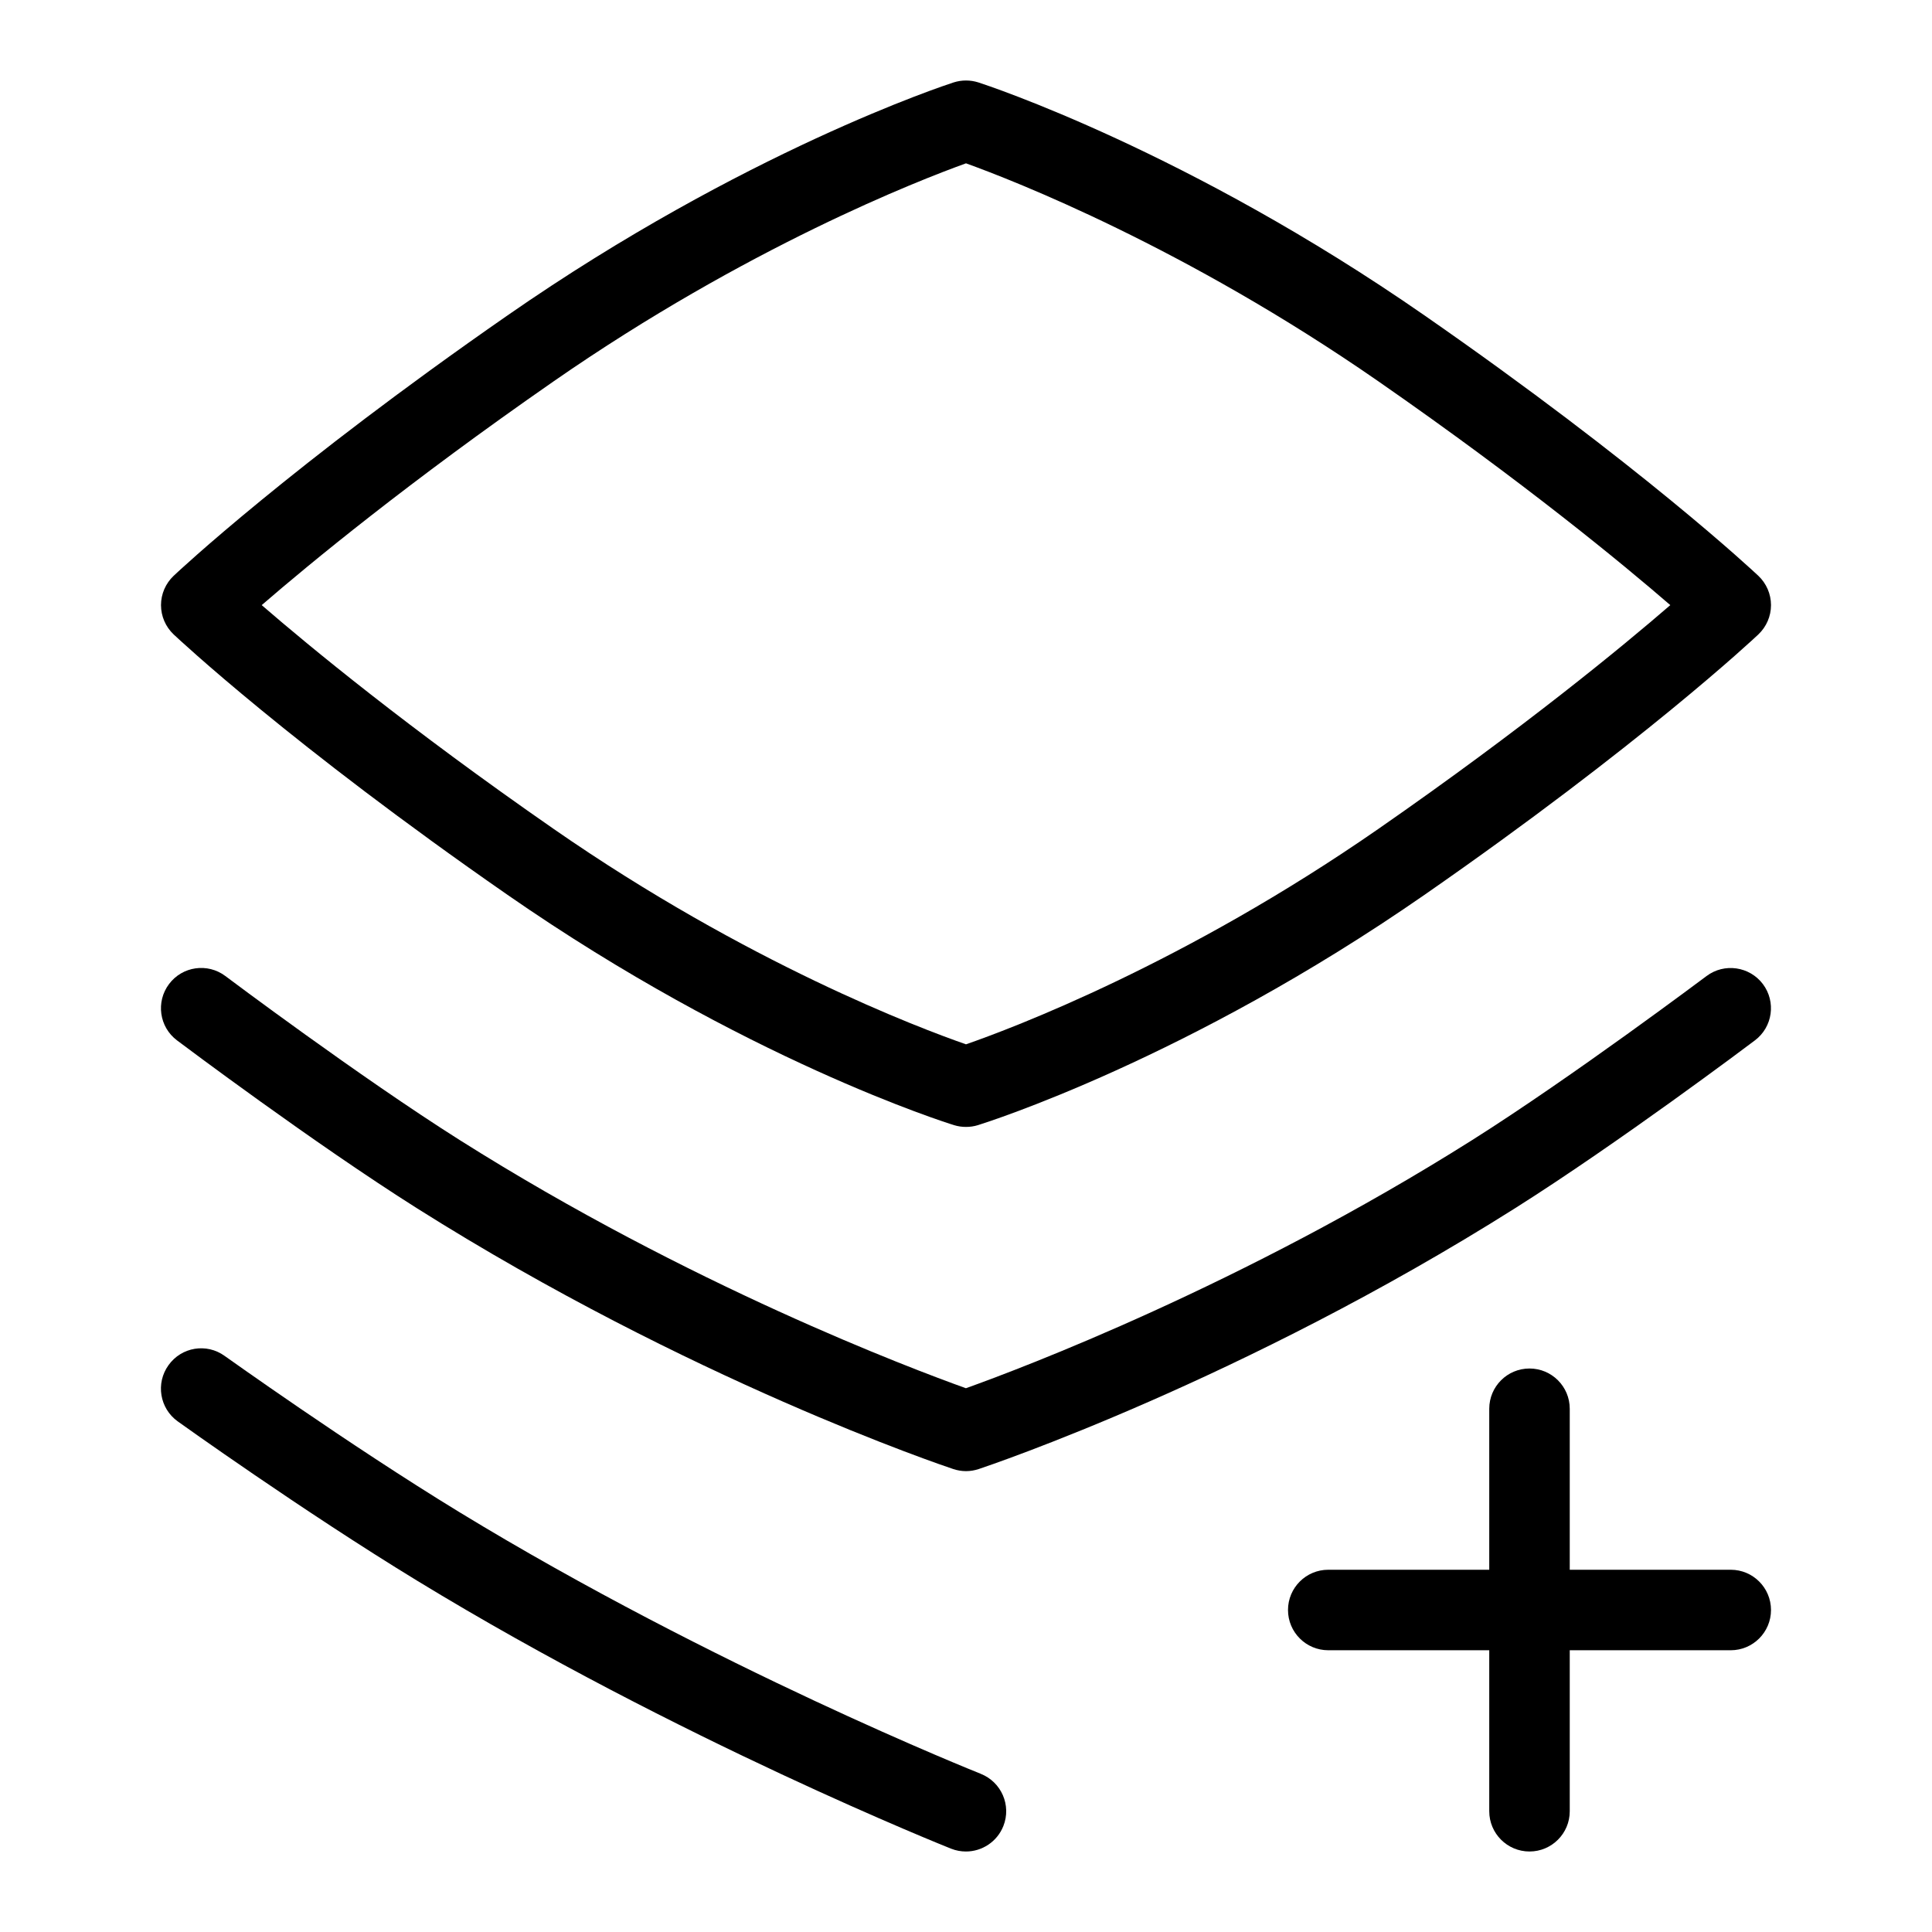 <svg id="Layer_1" viewBox="0 0 24 24" xmlns="http://www.w3.org/2000/svg" data-name="Layer 1"><path d="m5.179 15.009c3.382 2.134 6.53 3.196 6.663 3.24.051.017.105.026.158.026s.107-.009.158-.026c.132-.044 3.281-1.105 6.663-3.24 1.286-.812 2.911-2.033 2.979-2.085.221-.166.265-.479.099-.7-.166-.219-.479-.265-.7-.099-.017.012-1.661 1.248-2.912 2.038-2.856 1.802-5.609 2.839-6.288 3.082-.678-.243-3.432-1.279-6.287-3.082-1.251-.79-2.896-2.026-2.912-2.038-.222-.167-.535-.121-.7.099-.166.221-.122.534.099.7.069.052 1.694 1.273 2.98 2.085z"/><path d="m12.184 22.035c-.033-.013-3.311-1.32-6.478-3.251-1.397-.853-2.899-1.93-2.915-1.94-.225-.163-.537-.111-.698.115-.161.224-.11.537.115.698.015.011 1.547 1.109 2.977 1.981 3.24 1.976 6.597 3.314 6.63 3.327.061.024.123.035.184.035.199 0 .387-.12.465-.316.102-.257-.024-.547-.281-.649z"/><path d="m6.306 11.117c2.938 2.039 5.441 2.828 5.546 2.86.048.015.098.022.148.022s.1-.007.148-.022c.105-.033 2.608-.821 5.546-2.86 2.689-1.867 4.091-3.181 4.149-3.236.1-.095.157-.226.157-.364s-.057-.269-.157-.364c-.059-.055-1.46-1.369-4.149-3.236-2.935-2.038-5.435-2.859-5.54-2.893-.1-.032-.208-.032-.308 0-.105.034-2.605.855-5.54 2.893-2.689 1.867-4.091 3.181-4.149 3.236-.1.095-.157.226-.157.364s.057.269.157.364c.059.055 1.46 1.37 4.149 3.236zm.57-6.379c2.403-1.668 4.543-2.5 5.124-2.709.58.209 2.72 1.041 5.124 2.709 1.807 1.255 3.033 2.267 3.625 2.779-.592.512-1.818 1.524-3.625 2.779-2.409 1.672-4.552 2.478-5.124 2.677-.571-.199-2.715-1.005-5.124-2.677-1.807-1.254-3.033-2.267-3.625-2.779.592-.512 1.818-1.524 3.625-2.779z"/><path d="m21.5 19.5h-2v-2c0-.276-.224-.5-.5-.5s-.5.224-.5.5v2h-2c-.276 0-.5.224-.5.5s.224.5.5.5h2v2c0 .276.224.5.5.5s.5-.224.5-.5v-2h2c.276 0 .5-.224.5-.5s-.224-.5-.5-.5z"/></svg>